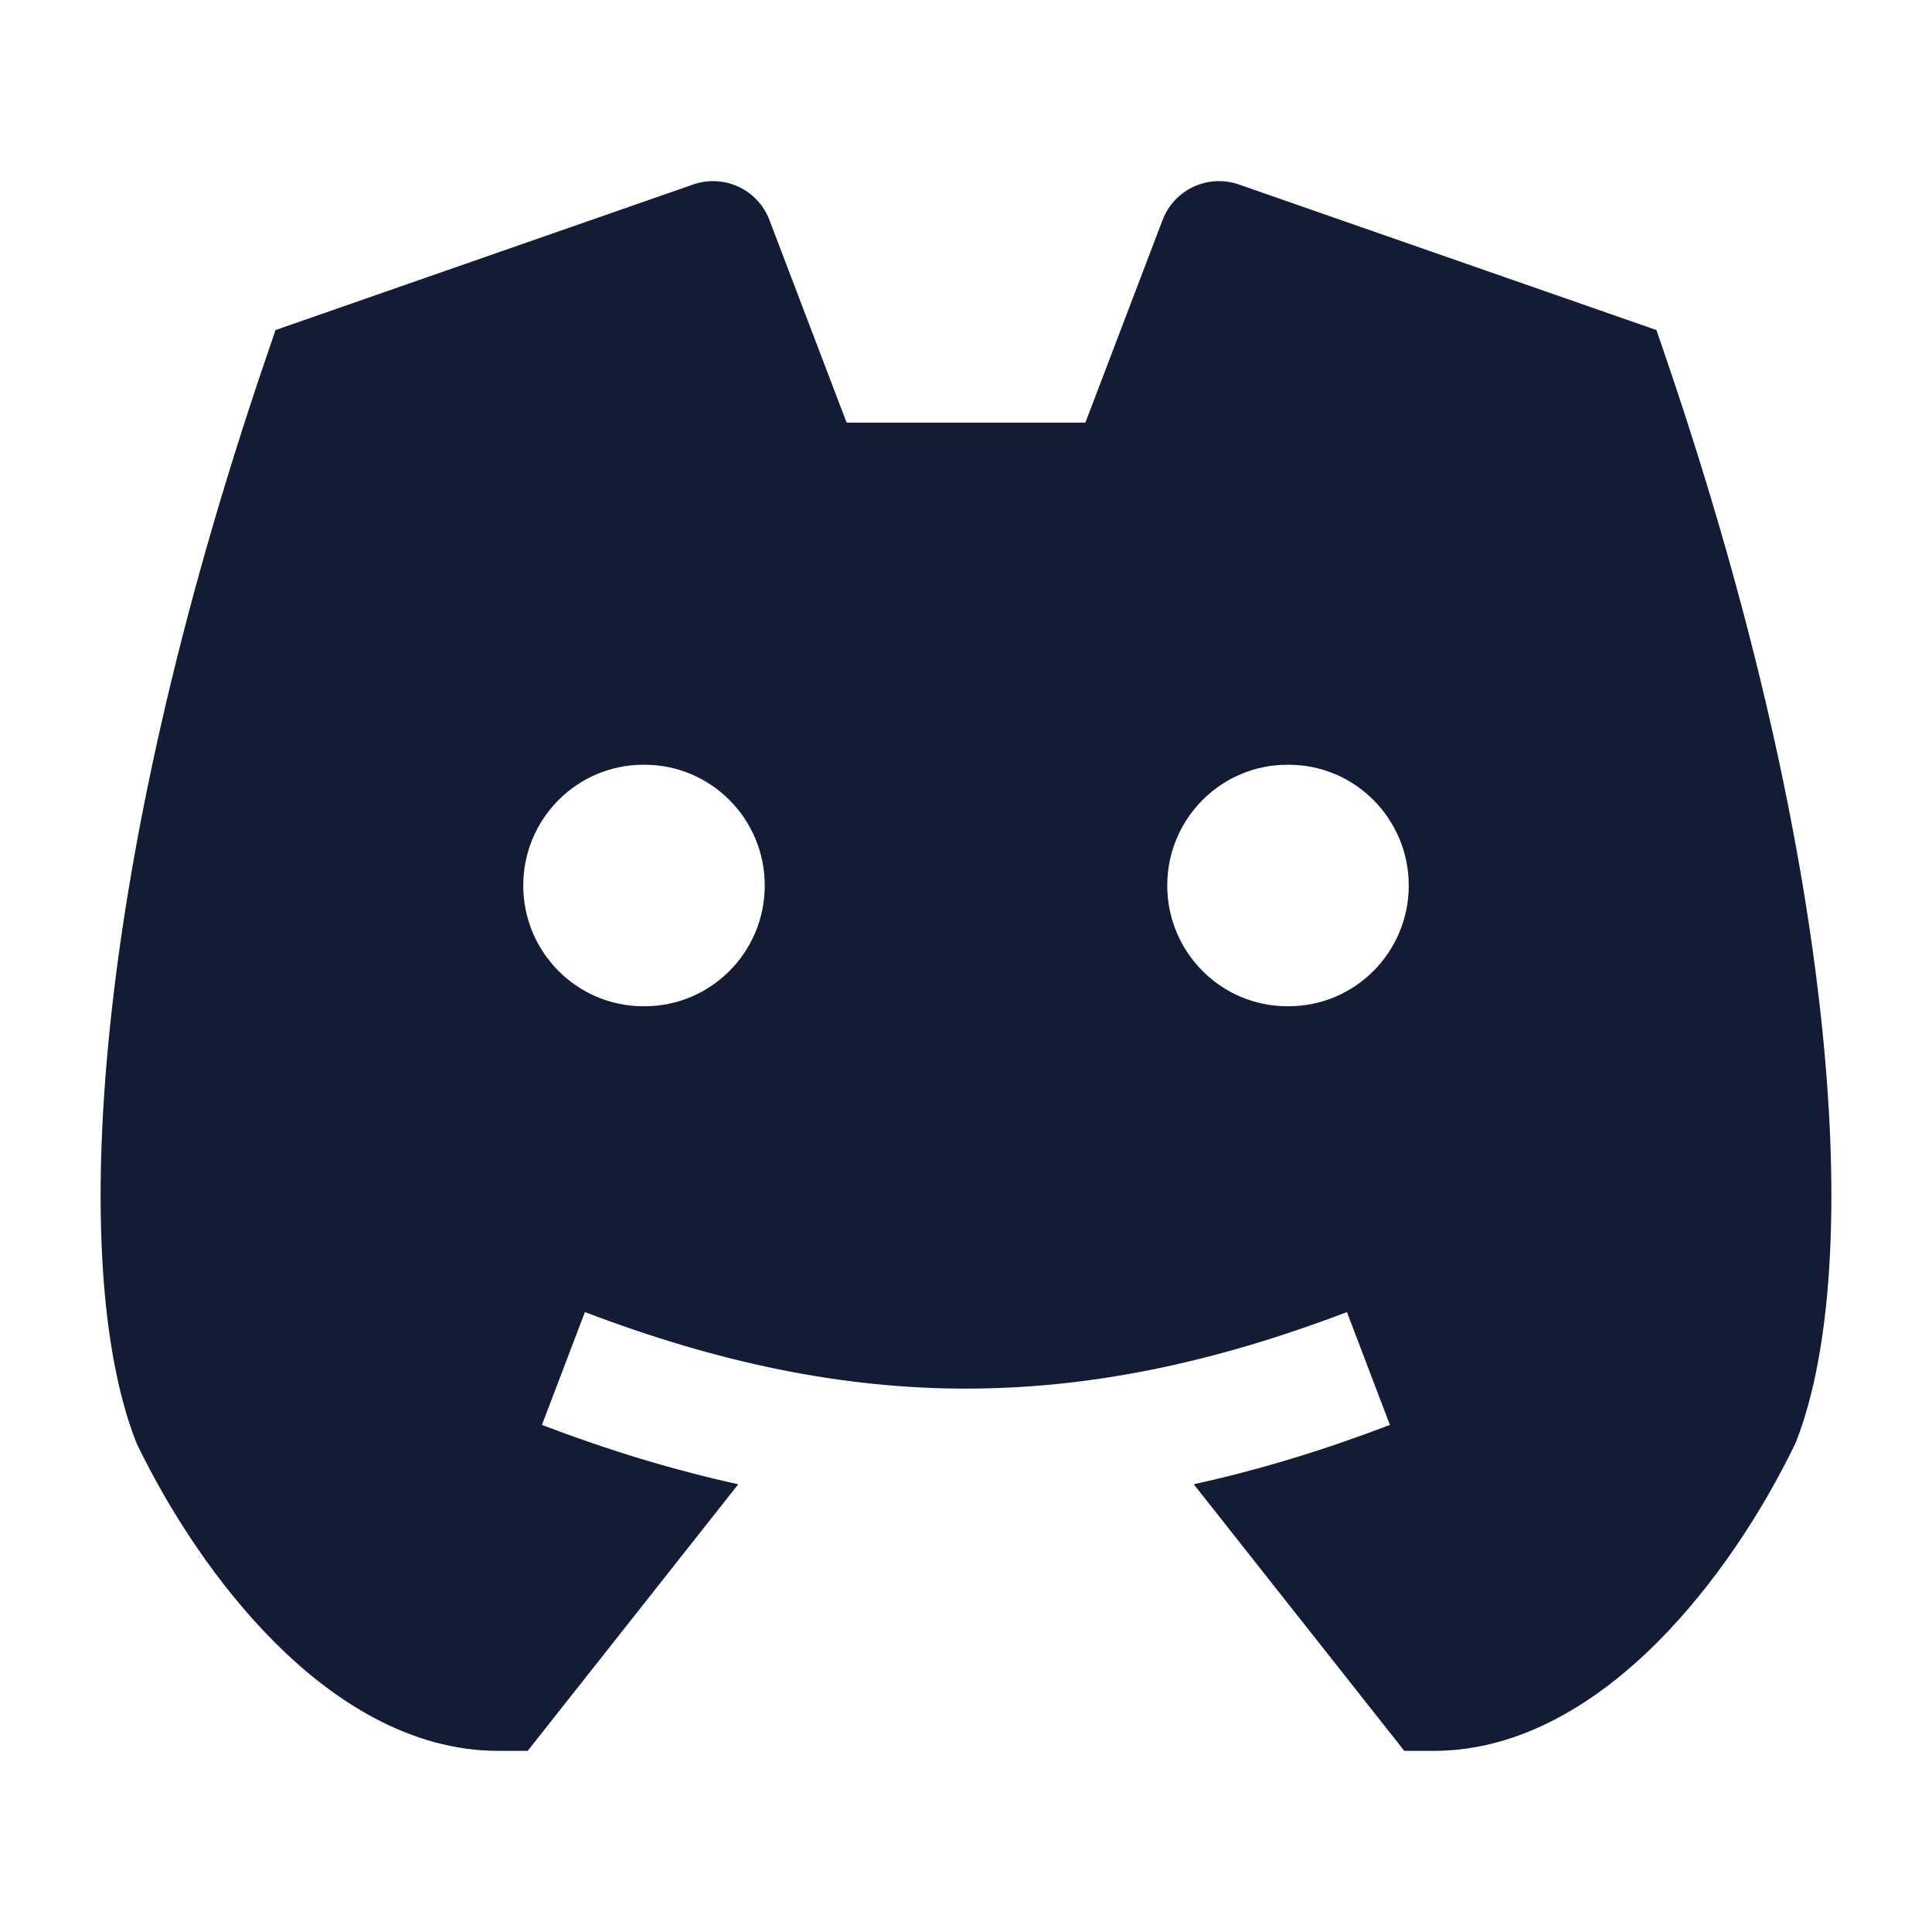 <svg width="24" height="24" viewBox="0 0 24 24" fill="none" xmlns="http://www.w3.org/2000/svg">
<path fill-rule="evenodd" clip-rule="evenodd" d="M8.61 2.292C8.994 2.158 9.414 2.354 9.558 2.733L10.517 5.25H13.483L14.442 2.733C14.586 2.354 15.006 2.158 15.39 2.292L20.577 4.1L20.695 4.445C21.798 7.678 22.402 10.499 22.635 12.767C22.866 15.006 22.744 16.79 22.317 17.896C22.309 17.915 22.301 17.933 22.292 17.952C21.902 18.758 21.313 19.677 20.583 20.406C19.865 21.123 18.913 21.75 17.808 21.75H17.445L14.829 18.438C15.624 18.264 16.433 18.019 17.266 17.701L16.732 16.299C13.404 17.567 10.594 17.567 7.266 16.299L6.732 17.701C7.566 18.019 8.376 18.264 9.171 18.438L6.555 21.75H6.192C5.087 21.75 4.135 21.123 3.417 20.406C2.687 19.677 2.098 18.758 1.708 17.952C1.699 17.933 1.691 17.915 1.684 17.896C1.256 16.79 1.134 15.006 1.365 12.767C1.598 10.499 2.202 7.678 3.305 4.445L3.423 4.1L8.61 2.292ZM7.992 9.5C7.168 9.5 6.5 10.172 6.5 11C6.5 11.828 7.168 12.5 7.992 12.5H8.007C8.832 12.5 9.5 11.828 9.5 11C9.5 10.172 8.832 9.5 8.007 9.5H7.992ZM15.992 9.5C15.168 9.5 14.5 10.172 14.5 11C14.5 11.828 15.168 12.5 15.992 12.5H16.008C16.832 12.5 17.5 11.828 17.5 11C17.5 10.172 16.832 9.5 16.008 9.5H15.992Z" fill="#141B34"/>
</svg>
